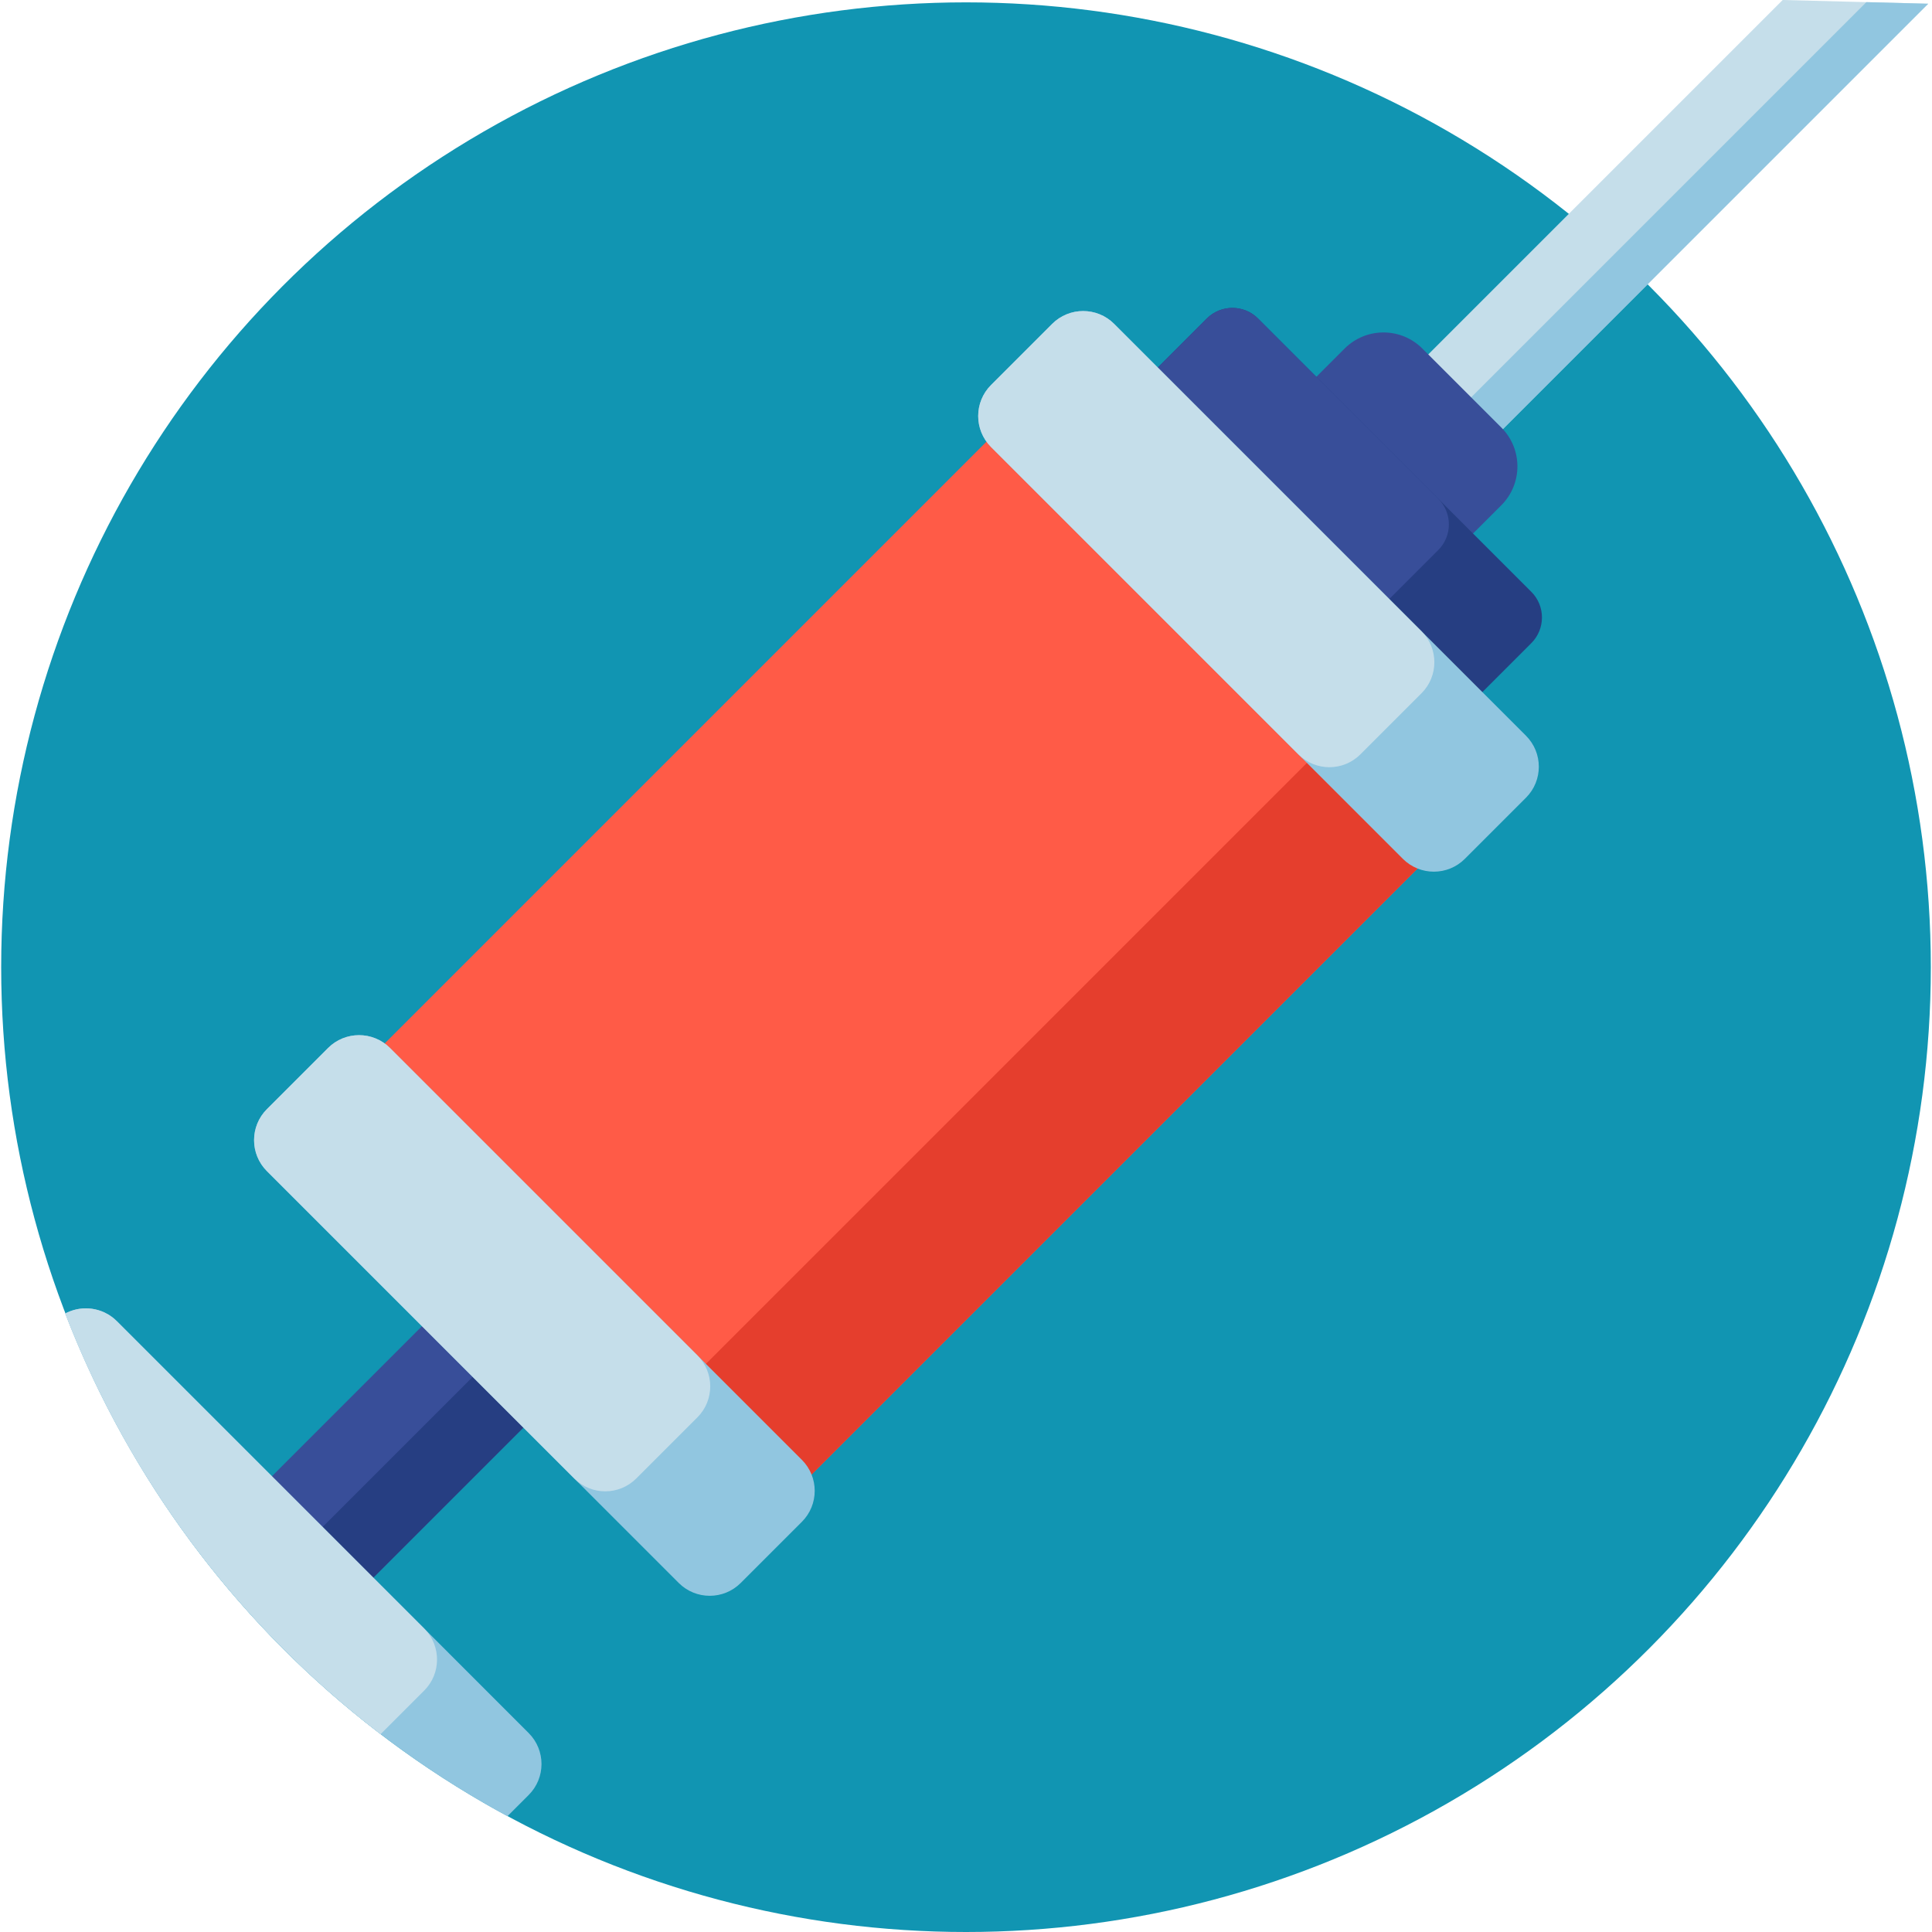 <?xml version="1.0" encoding="iso-8859-1"?>
<!-- Generator: Adobe Illustrator 21.0.0, SVG Export Plug-In . SVG Version: 6.00 Build 0)  -->
<svg version="1.1" id="Capa_1" xmlns="http://www.w3.org/2000/svg" xmlns:xlink="http://www.w3.org/1999/xlink" x="0px" y="0px"
	 viewBox="0 0 511.996 511.996" style="enable-background:new 0 0 511.996 511.996;" xml:space="preserve">
<circle style="fill:#1195B2;" cx="255.998" cy="256.311" r="255.685"/>
<polygon style="fill:#C5DEEA;" points="366.637,105.792 472.429,0 494.604,0.567 510.991,0.988 386.413,125.567 "/>
<polygon style="fill:#91C6E0;" points="378.008,117.163 494.604,0.567 510.991,0.988 386.413,125.567 "/>
<g>
	<path style="fill:#384E99;" d="M376.942,92.372l20.918,20.918c5.691,5.691,5.691,14.917,0,20.608l-18.369,18.369l-41.526-41.526
		l18.369-18.369C362.024,86.68,371.25,86.68,376.942,92.372z"/>
	
		<rect x="49.262" y="361.198" transform="matrix(0.707 -0.707 0.707 0.707 -236.622 189.16)" style="fill:#384E99;" width="121.527" height="38.019"/>
</g>
<g>
	
		<rect x="55.981" y="377.425" transform="matrix(0.707 -0.707 0.707 0.707 -239.407 195.88)" style="fill:#263E82;" width="121.527" height="19.01"/>
	<path style="fill:#263E82;" d="M300.765,103.452l19.03-19.03c3.757-3.757,9.841-3.764,13.599-0.006l72.425,72.425
		c3.751,3.751,3.751,9.841-0.006,13.599l-19.03,19.03c-3.751,3.751-9.841,3.751-13.592,0l-72.425-72.425
		C297.008,113.287,297.014,107.203,300.765,103.452z"/>
</g>
<path style="fill:#384E99;" d="M300.765,103.452l19.03-19.03c3.757-3.757,9.841-3.764,13.599-0.006l47.752,47.751
	c3.757,3.757,3.757,9.849,0,13.606l-19.03,19.03c-3.751,3.751-9.841,3.751-13.599-0.006l-47.752-47.751
	C297.008,113.287,297.014,107.203,300.765,103.452z"/>
<rect x="104.348" y="171.772" transform="matrix(0.707 -0.707 0.707 0.707 -108.007 243.591)" style="fill:#FF5B47;" width="271.378" height="160.798"/>
<rect x="146.867" y="274.411" transform="matrix(0.707 -0.707 0.707 0.707 -125.615 286.109)" style="fill:#E53E2D;" width="271.378" height="40.549"/>
<g>
	<path style="fill:#91C6E0;" d="M295.26,85.833l109.138,109.138c4.537,4.537,4.537,11.893,0,16.43l-16.198,16.198
		c-4.537,4.537-11.893,4.537-16.43,0L262.632,118.46c-4.537-4.537-4.537-11.893,0-16.43l16.198-16.198
		C283.367,81.296,290.723,81.296,295.26,85.833z"/>
	<path style="fill:#91C6E0;" d="M140.1,475.692l-5.625,5.625c-11.793-6.376-23.033-13.661-33.615-21.749
		c-37.267-28.491-66.457-66.989-83.583-111.479c0.198-0.104,0.386-0.198,0.584-0.292c0.511-0.24,1.044-0.438,1.576-0.595
		c2.15-0.637,4.467-0.637,6.627,0c0.532,0.157,1.064,0.355,1.586,0.595c0.334,0.167,0.678,0.344,1.012,0.532
		c0.324,0.188,0.647,0.407,0.96,0.637c0.47,0.344,0.918,0.731,1.346,1.158l81.454,81.454c0.052,0.052,0.104,0.104,0.157,0.157
		l27.52,27.53C144.639,463.805,144.639,471.162,140.1,475.692z"/>
	<path style="fill:#91C6E0;" d="M70.74,293.926l16.196-16.196c4.536-4.536,11.892-4.536,16.426,0l109.141,109.141
		c4.536,4.536,4.536,11.892,0,16.426l-16.196,16.196c-4.542,4.542-11.898,4.542-16.434,0.006L70.734,310.36
		C66.198,305.824,66.198,298.468,70.74,293.926z"/>
</g>
<g>
	<path style="fill:#C5DEEA;" d="M262.637,102.029l16.196-16.196c4.536-4.536,11.892-4.536,16.426,0l81.455,81.455
		c4.536,4.536,4.536,11.892,0,16.426l-16.196,16.196c-4.542,4.542-11.898,4.542-16.434,0.006l-81.455-81.455
		C258.096,113.927,258.096,106.57,262.637,102.029z"/>
	<path style="fill:#C5DEEA;" d="M70.74,293.926l16.196-16.196c4.536-4.536,11.892-4.536,16.426,0l81.455,81.455
		c4.536,4.536,4.536,11.892,0,16.426l-16.196,16.196c-4.542,4.542-11.898,4.542-16.434,0.006L70.734,310.36
		C66.198,305.824,66.198,298.468,70.74,293.926z"/>
	<path style="fill:#C5DEEA;" d="M112.423,448.005l-11.563,11.563c-37.267-28.491-66.457-66.989-83.583-111.479
		c0.198-0.104,0.386-0.198,0.584-0.292c0.511-0.23,1.044-0.438,1.576-0.595c2.15-0.637,4.467-0.637,6.627,0
		c0.532,0.157,1.064,0.355,1.586,0.595c0.334,0.167,0.678,0.344,1.012,0.532c0.324,0.198,0.647,0.407,0.96,0.637
		c0.47,0.344,0.918,0.731,1.346,1.158l81.454,81.454c0.052,0.052,0.104,0.104,0.157,0.157
		C116.952,436.285,116.9,443.528,112.423,448.005z"/>
</g>
<g>
</g>
<g>
</g>
<g>
</g>
<g>
</g>
<g>
</g>
<g>
</g>
<g>
</g>
<g>
</g>
<g>
</g>
<g>
</g>
<g>
</g>
<g>
</g>
<g>
</g>
<g>
</g>
<g>
</g>
</svg>
